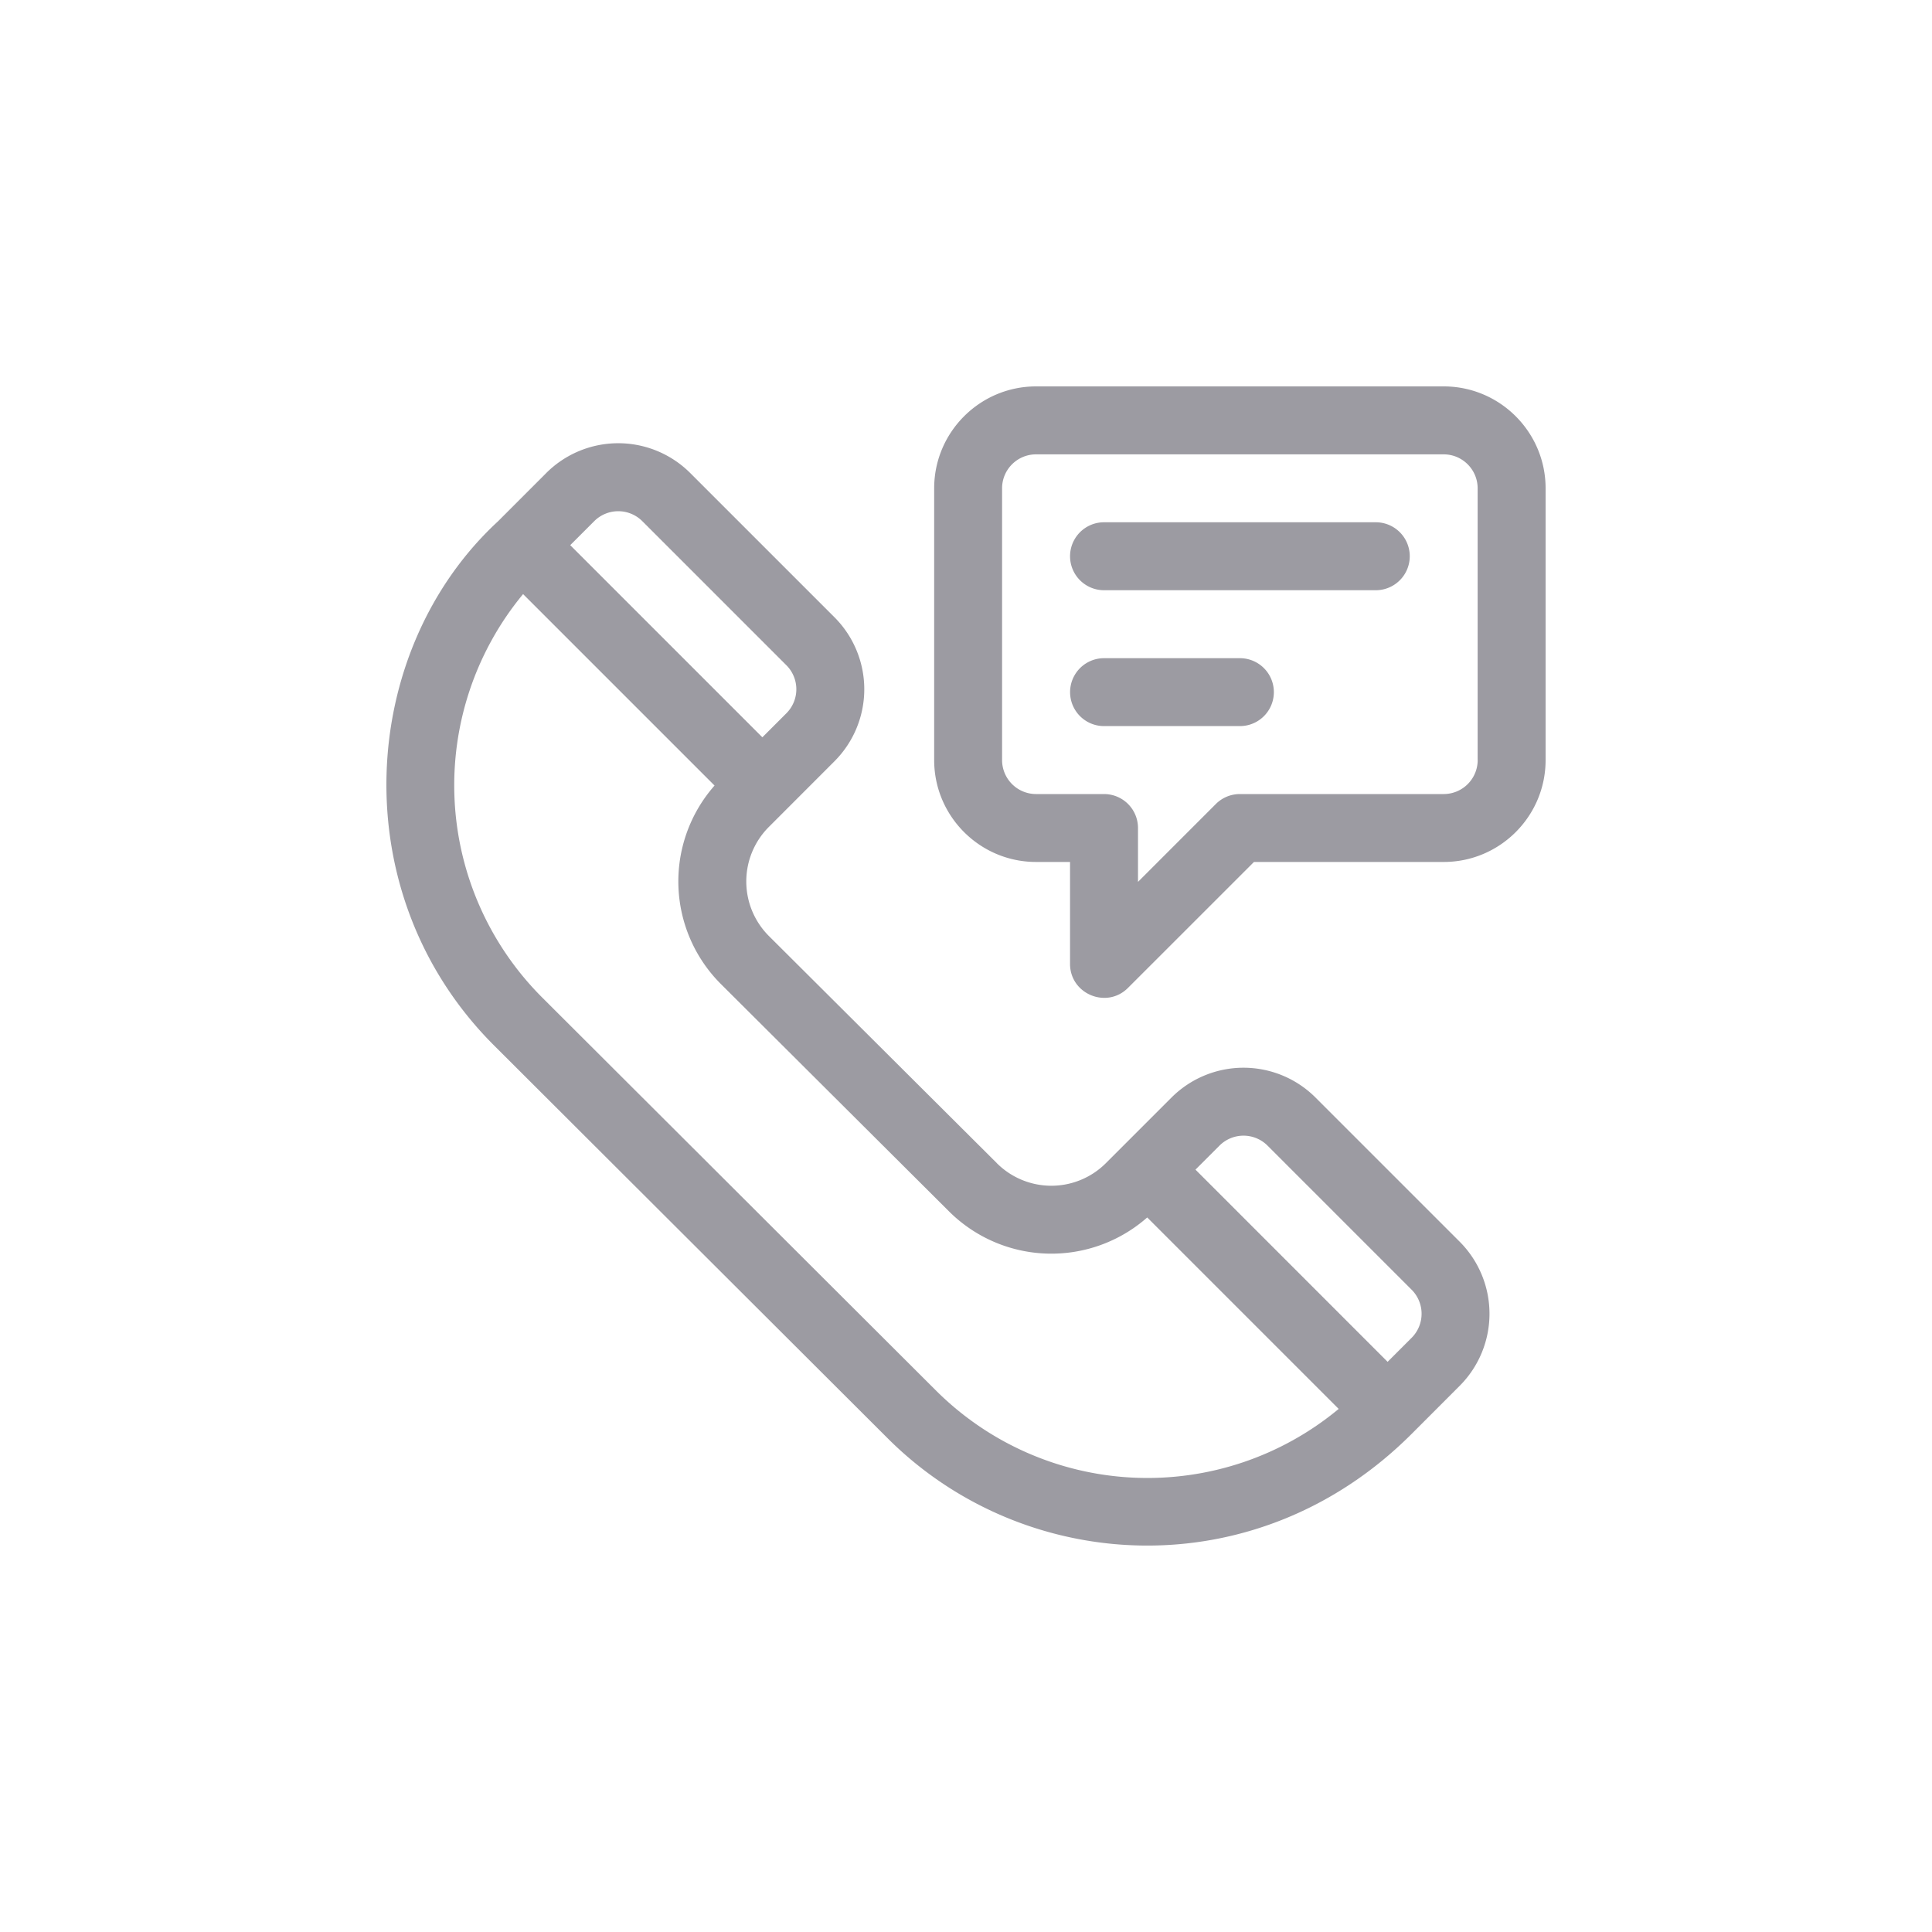 <svg xmlns="http://www.w3.org/2000/svg" width="40" height="40" viewBox="0 0 40 40">
    <g fill="#9C9BA2" fill-rule="nonzero">
        <path d="M30.221 25.708l-2.984-2.984a2.109 2.109 0 0 0-2.983 0l-1.357 1.357a1.597 1.597 0 0 1-2.26 0v-.001l-4.717-4.7a1.597 1.597 0 0 1 0-2.261l1.356-1.357a2.109 2.109 0 0 0 0-2.983l-2.984-2.984a2.109 2.109 0 0 0-2.984 0l-.994.995c-2.902 2.678-3.231 7.709-.09 10.85l8.153 8.137c2.84 2.84 7.644 3.115 10.85-.09l.994-.995a2.112 2.112 0 0 0 0-2.984zM12.303 10.79a.704.704 0 0 1 .995 0l2.983 2.983a.703.703 0 0 1 0 .995l-.497.497-3.978-3.978.497-.497zm7.068 17.992l-8.153-8.137a6.21 6.21 0 0 1-.388-8.345l3.964 3.964a3.002 3.002 0 0 0 .132 4.11l4.717 4.701a3.002 3.002 0 0 0 4.109.131l3.964 3.964a6.198 6.198 0 0 1-8.345-.388zm9.856-1.085l-.498.498-3.978-3.979.497-.497a.703.703 0 0 1 .995 0l2.984 2.984a.704.704 0 0 1 0 .994z"/>
        <path d="M29.89 8h-8.439c-1.163 0-2.11.947-2.11 2.11v5.626c0 1.164.947 2.11 2.11 2.11h.703v2.11c0 .625.76.939 1.2.497l2.608-2.607h3.928c1.164 0 2.11-.946 2.11-2.11V10.11C32 8.947 31.054 8 29.89 8zm.704 7.736a.704.704 0 0 1-.704.704h-4.22a.703.703 0 0 0-.497.206l-1.612 1.612v-1.115a.703.703 0 0 0-.703-.703H21.45a.704.704 0 0 1-.703-.704V10.11c0-.388.315-.703.703-.703h8.44c.387 0 .703.315.703.703v5.626z"/>
        <path d="M28.484 10.813h-5.626a.703.703 0 1 0 0 1.407h5.626a.703.703 0 1 0 0-1.407zM25.67 13.627h-2.812a.703.703 0 1 0 0 1.406h2.813a.703.703 0 1 0 0-1.406z"/>
    </g>
</svg>
